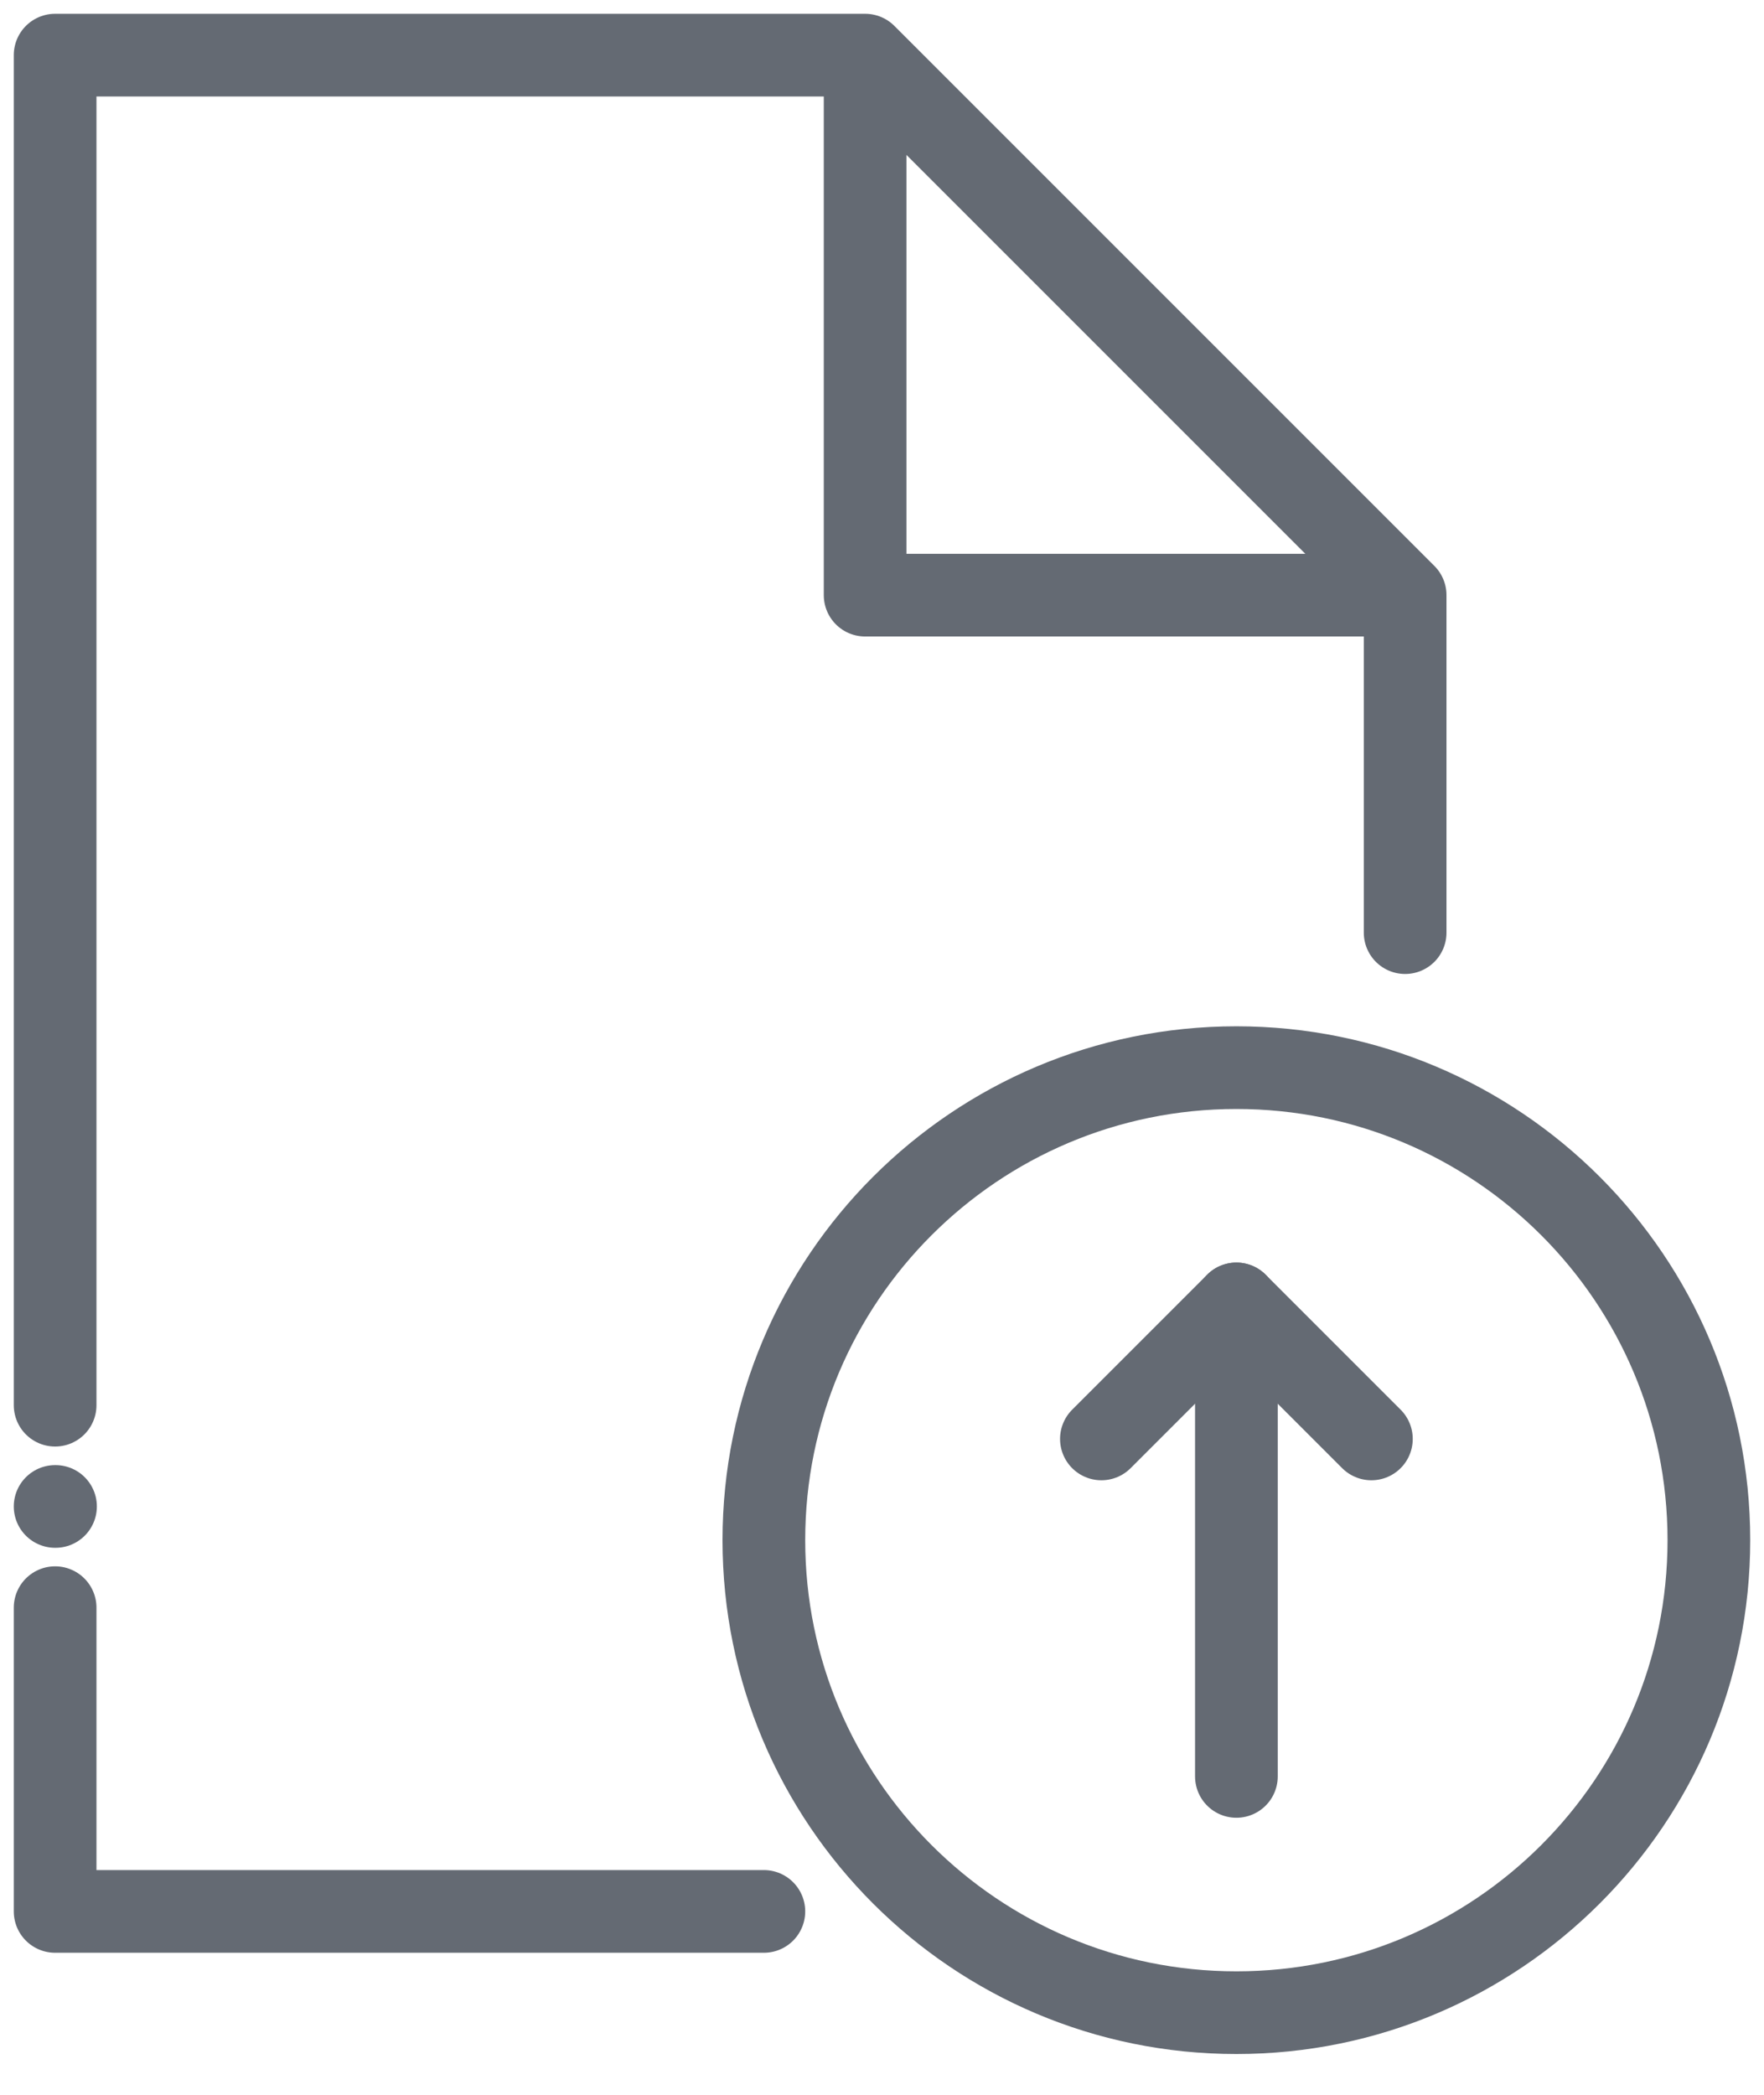 <svg width="32" height="38" viewBox="0 0 32 38" fill="none" xmlns="http://www.w3.org/2000/svg">
<path fill-rule="evenodd" clip-rule="evenodd" d="M22.429 23.653V32.224V23.653Z" fill="#646A73"/>
<path d="M22.429 23.653V32.224" stroke="#646A73" stroke-width="1.5" stroke-linecap="round" stroke-linejoin="round"/>
<path d="M24.878 26.102L22.429 23.653L19.98 26.102" stroke="#646A73" stroke-width="1.5" stroke-linecap="round" stroke-linejoin="round"/>
<path fill-rule="evenodd" clip-rule="evenodd" d="M31 27.938C31 23.204 27.163 19.367 22.429 19.367C17.695 19.367 13.857 23.204 13.857 27.938C13.857 32.672 17.695 36.51 22.429 36.51C27.163 36.51 31 32.672 31 27.938Z" stroke="#646A73" stroke-width="1.5" stroke-linecap="round" stroke-linejoin="round"/>
<path d="M13.857 34.673H1V29.163" stroke="#646A73" stroke-width="1.5" stroke-linecap="round" stroke-linejoin="round"/>
<path d="M1 25.49V1H15.694V10.796H25.49V16.918V10.796L15.694 1" stroke="#646A73" stroke-width="1.5" stroke-linecap="round" stroke-linejoin="round"/>
<path d="M1.007 27.327H1" stroke="#646A73" stroke-width="1.5" stroke-linecap="round"/>
</svg>
